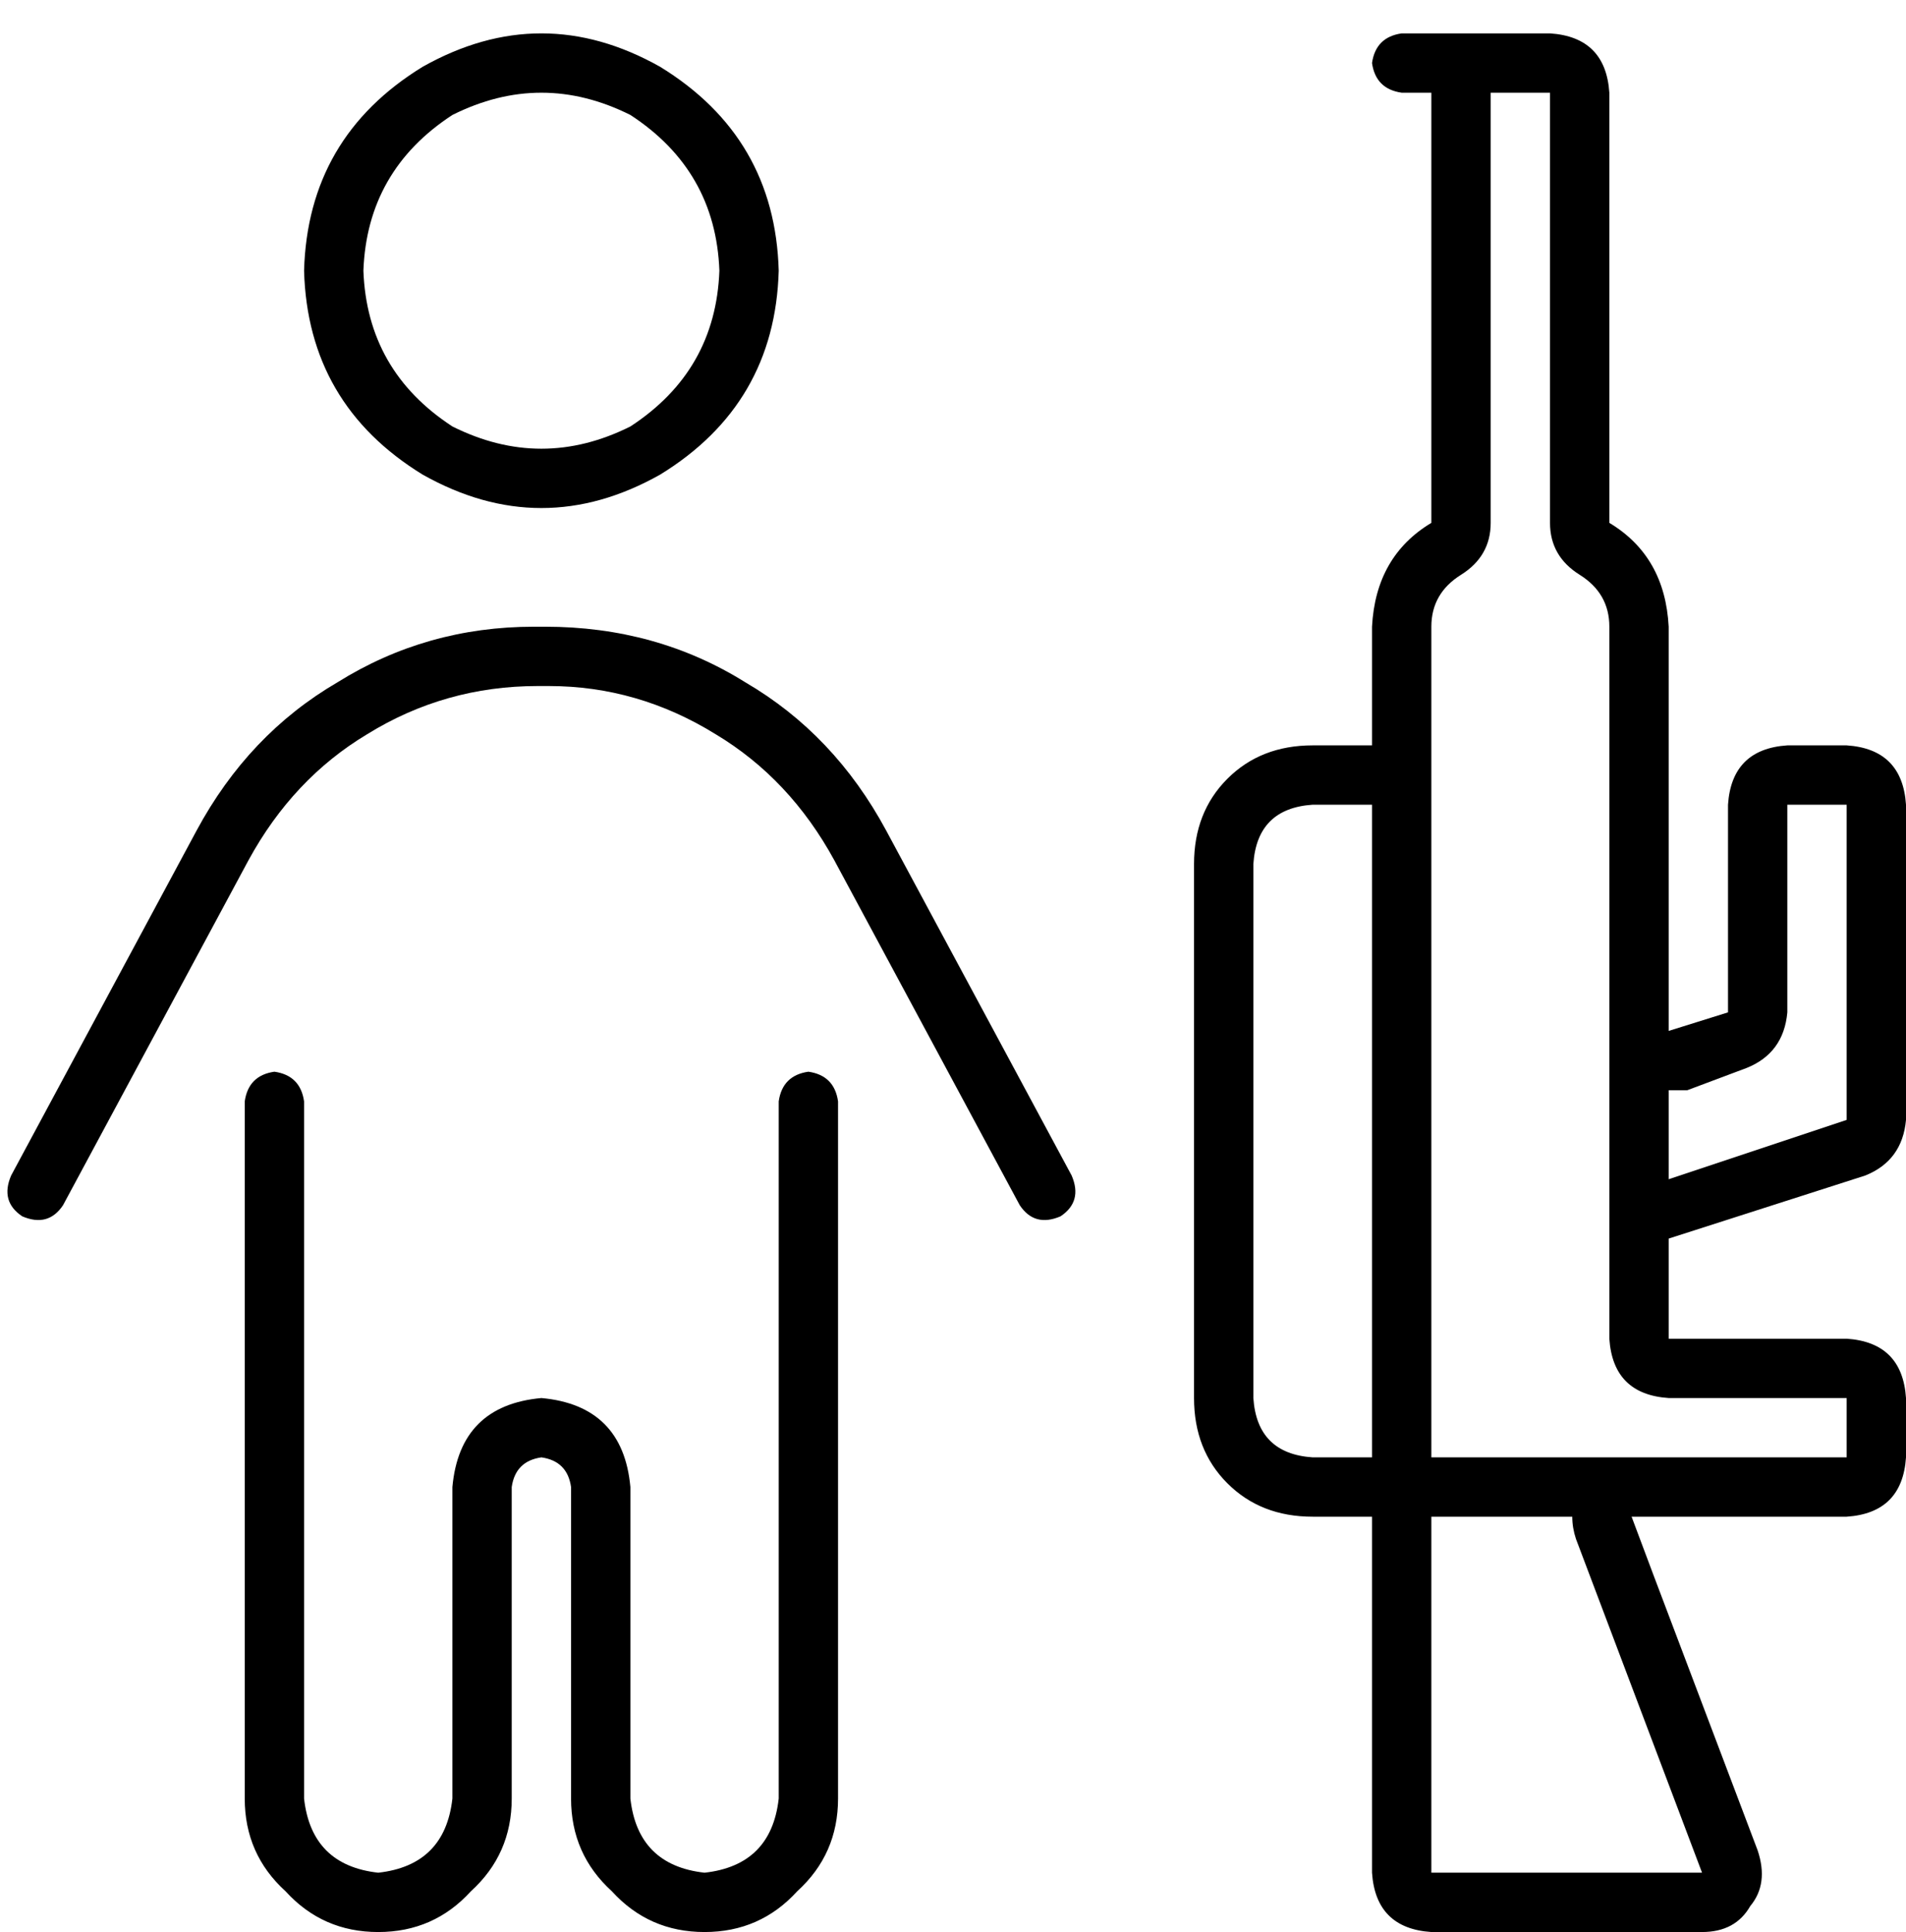 <svg xmlns="http://www.w3.org/2000/svg" viewBox="0 0 514 521">
    <path d="M 194 73 Q 193 46 170 31 Q 146 19 122 31 Q 99 46 98 73 Q 99 100 122 115 Q 146 127 170 115 Q 193 100 194 73 L 194 73 Z M 82 73 Q 83 37 114 18 Q 146 0 178 18 Q 209 37 210 73 Q 209 109 178 128 Q 146 146 114 128 Q 83 109 82 73 L 82 73 Z M 67 232 L 17 325 Q 13 331 6 328 Q 0 324 3 317 L 53 224 Q 67 198 91 184 Q 115 169 144 169 L 147 169 Q 177 169 201 184 Q 225 198 239 224 L 289 317 Q 292 324 286 328 Q 279 331 275 325 L 225 232 Q 213 210 193 198 Q 172 185 148 185 L 145 185 Q 120 185 99 198 Q 79 210 67 232 L 67 232 Z M 74 289 Q 81 290 82 297 L 82 485 Q 84 503 102 505 Q 120 503 122 485 L 122 401 Q 124 379 146 377 Q 168 379 170 401 L 170 485 Q 172 503 190 505 Q 208 503 210 485 L 210 297 Q 211 290 218 289 Q 225 290 226 297 L 226 485 Q 226 500 215 510 Q 205 521 190 521 Q 175 521 165 510 Q 154 500 154 485 L 154 401 Q 153 394 146 393 Q 139 394 138 401 L 138 485 Q 138 500 127 510 Q 117 521 102 521 Q 87 521 77 510 Q 66 500 66 485 L 66 297 Q 67 290 74 289 L 74 289 Z M 426 155 Q 418 150 418 141 L 418 25 L 410 25 L 402 25 L 402 141 Q 402 150 394 155 Q 386 160 386 169 L 386 201 L 386 393 L 440 393 L 442 393 L 498 393 L 498 377 L 450 377 Q 435 376 434 361 L 434 334 L 434 278 L 434 265 L 434 169 Q 434 160 426 155 L 426 155 Z M 386 505 L 459 505 L 425 415 Q 424 412 424 409 L 386 409 L 386 505 L 386 505 Z M 442 409 L 440 409 L 446 425 L 474 499 Q 477 508 472 514 Q 468 521 459 521 L 386 521 Q 371 520 370 505 L 370 425 L 370 409 L 354 409 Q 340 409 331 400 Q 322 391 322 377 L 322 233 Q 322 219 331 210 Q 340 201 354 201 L 370 201 L 370 185 L 370 169 Q 371 150 386 141 L 386 41 L 386 25 L 378 25 Q 371 24 370 17 Q 371 10 378 9 L 386 9 L 410 9 L 418 9 Q 433 10 434 25 L 434 141 Q 449 150 450 169 L 450 217 L 450 262 L 450 265 L 450 273 L 450 278 L 466 273 L 466 217 Q 467 202 482 201 L 498 201 Q 513 202 514 217 L 514 302 Q 513 313 503 317 L 450 334 L 450 345 L 450 361 L 466 361 L 498 361 Q 513 362 514 377 L 514 393 Q 513 408 498 409 L 457 409 L 442 409 L 442 409 Z M 450 318 L 498 302 L 498 217 L 482 217 L 482 273 Q 481 284 471 288 L 455 294 Q 453 294 450 294 L 450 317 L 450 318 Z M 354 217 Q 339 218 338 233 L 338 377 Q 339 392 354 393 L 370 393 L 370 217 L 354 217 L 354 217 Z"/>
</svg>
